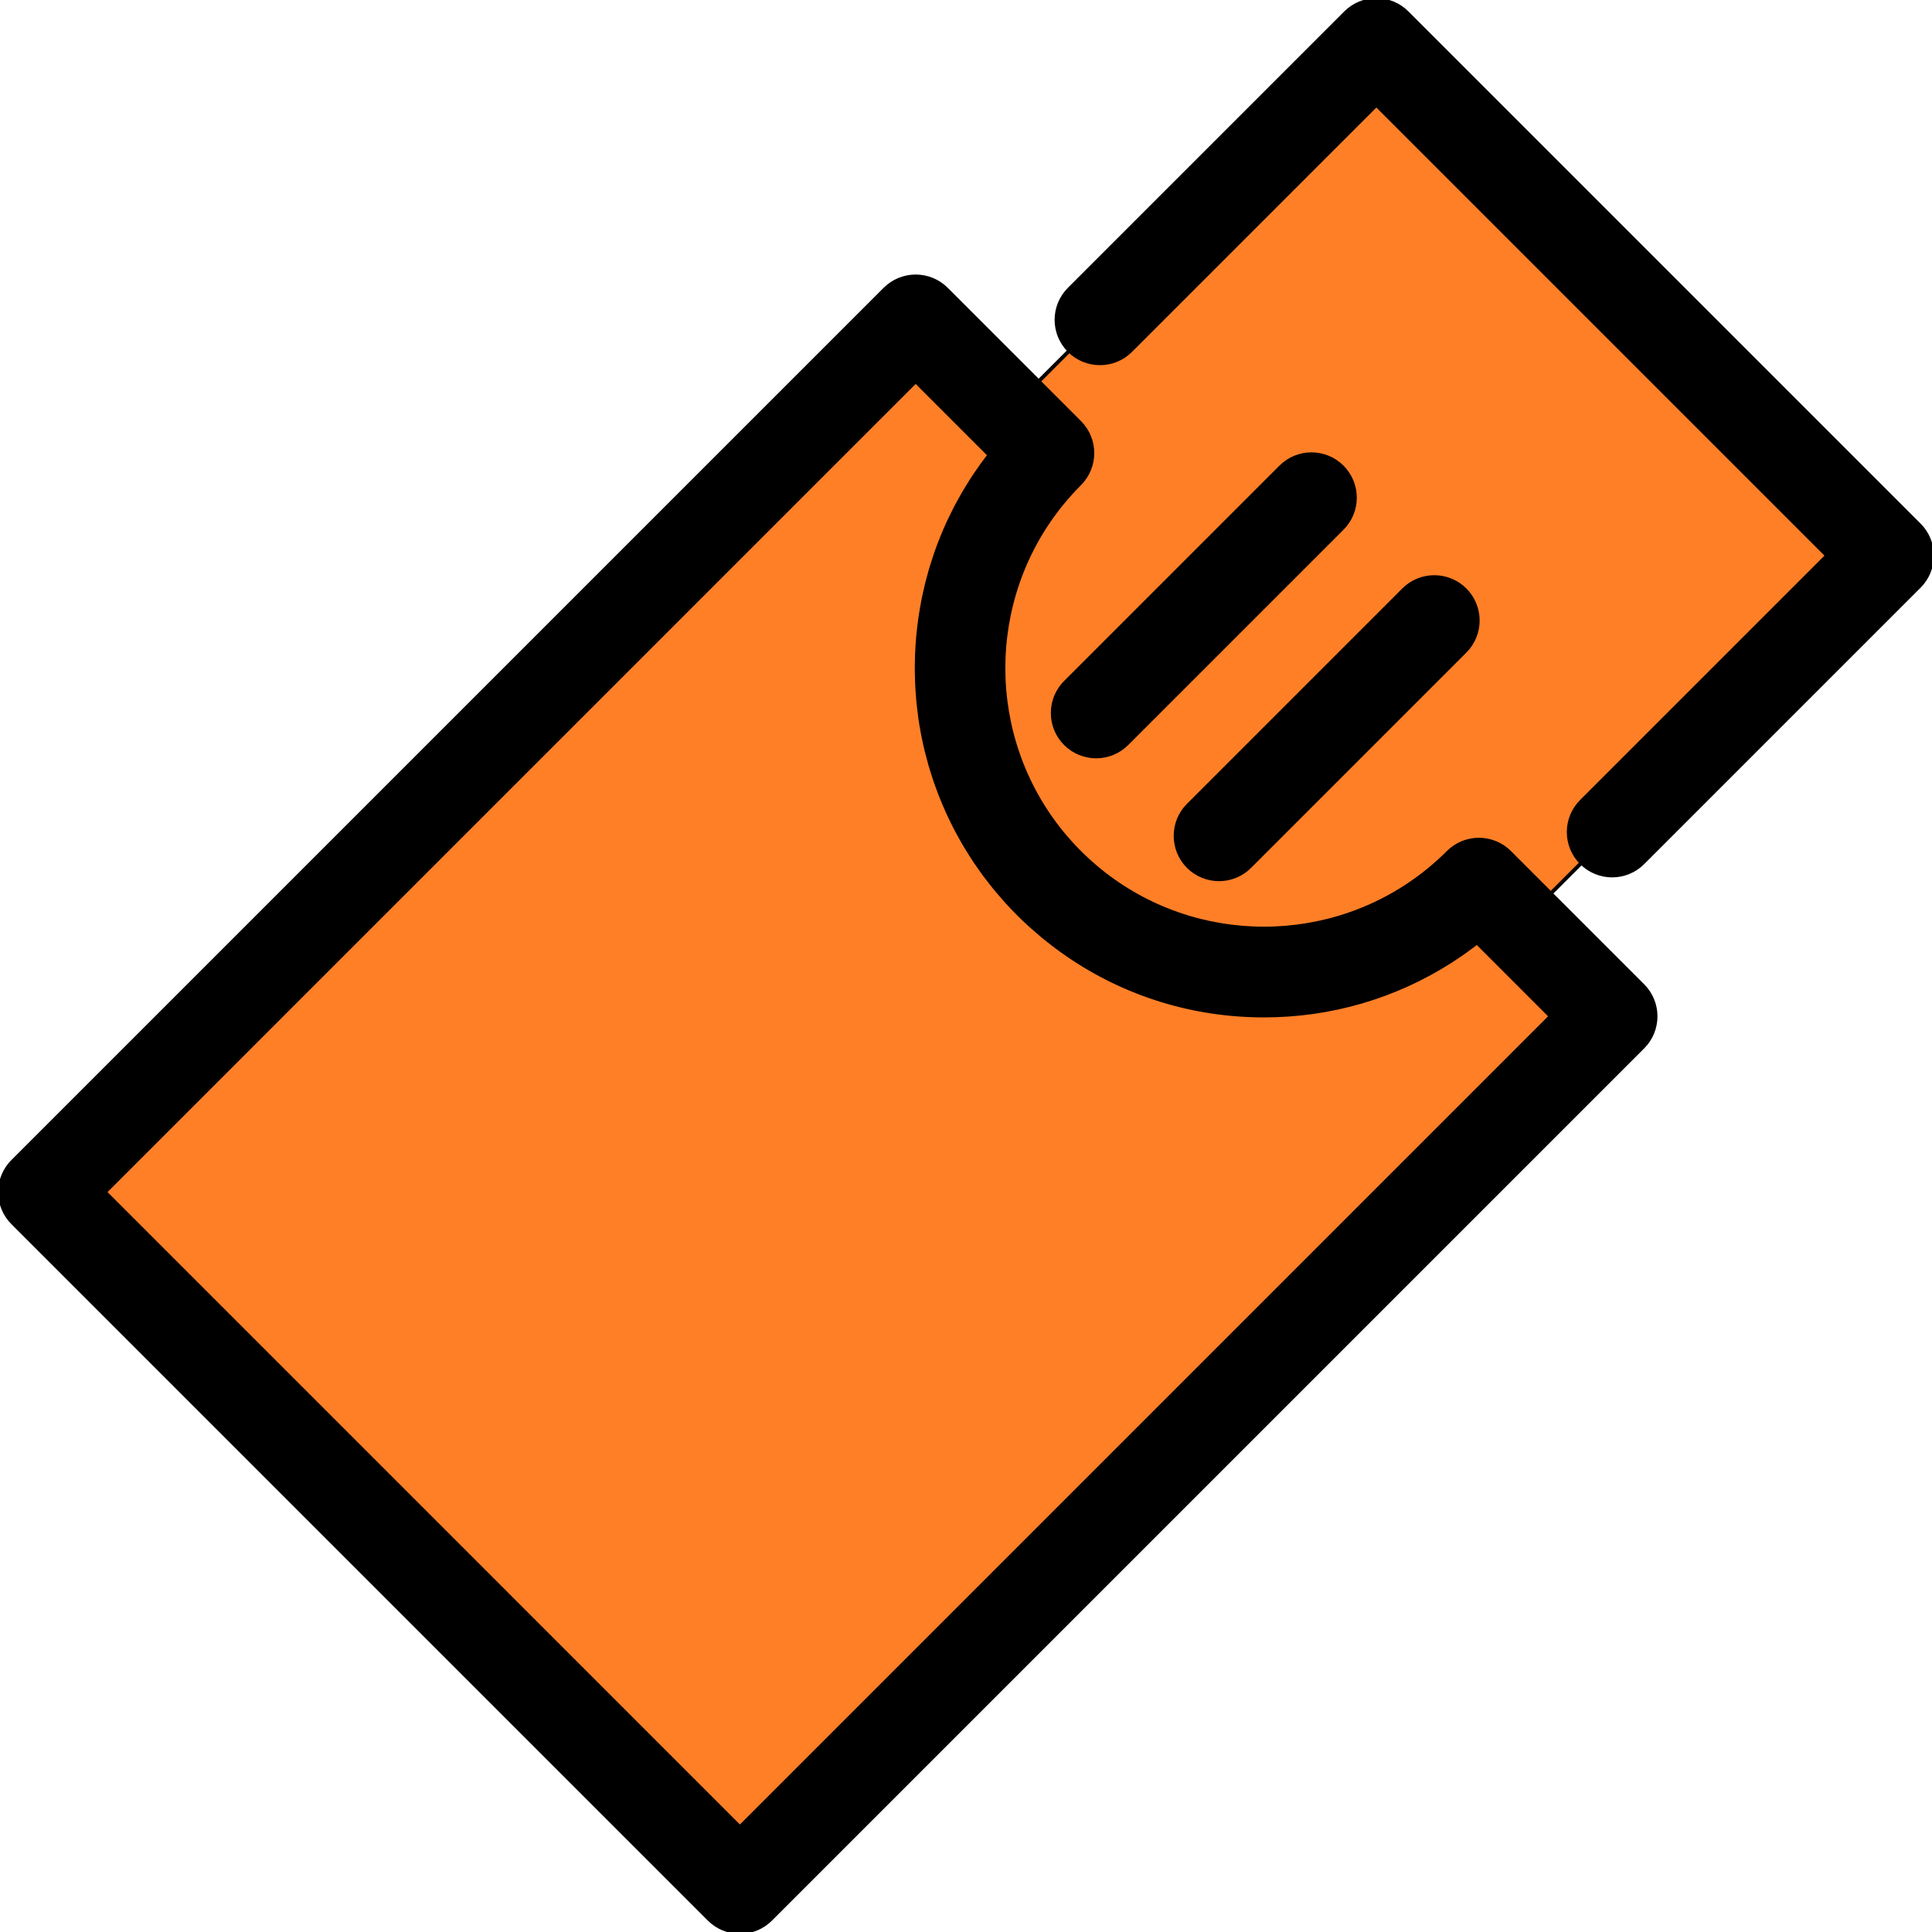 <!DOCTYPE svg PUBLIC "-//W3C//DTD SVG 1.1//EN" "http://www.w3.org/Graphics/SVG/1.1/DTD/svg11.dtd">
<!-- Uploaded to: SVG Repo, www.svgrepo.com, Transformed by: SVG Repo Mixer Tools -->
<svg version="1.1" id="Layer_1" xmlns="http://www.w3.org/2000/svg" xmlns:xlink="http://www.w3.org/1999/xlink" viewBox="0 0 512.001 512.001" xml:space="preserve" width="800px" height="800px" fill="#000000" stroke="#000000">
<g id="SVGRepo_bgCarrier" stroke-width="0"/>
<g id="SVGRepo_tracerCarrier" stroke-linecap="round" stroke-linejoin="round"/>
<g id="SVGRepo_iconCarrier"> <rect x="226.296" y="68.862" transform="matrix(-0.707 0.707 -0.707 -0.707 709.193 35.935)" style="fill:#ff7f2708af2a;" width="241.717" height="191.969"/> <path style="fill:#ff7f27;" d="M277.976,120.077l-35.315-35.314l-231.15,231.15L196.086,500.49l231.15-231.15l-35.314-35.315 c-31.466,31.466-82.481,31.466-113.948,0S246.51,151.543,277.976,120.077z"/> <path d="M508.629,139.113L372.888,3.371C370.729,1.213,367.801,0,364.749,0s-5.981,1.213-8.139,3.371l-73.252,73.252 c-4.495,4.495-4.495,11.783,0,16.279c4.495,4.494,11.783,4.494,16.279,0l65.112-65.112l119.463,119.462l-65.113,65.112 c-4.495,4.495-4.495,11.783,0,16.279c2.248,2.247,5.193,3.371,8.139,3.371c2.946,0,5.892-1.125,8.139-3.371l73.252-73.252 C513.124,150.897,513.125,143.609,508.629,139.113z"/> <path d="M339.415,123.751l-57.059,57.059c-4.495,4.495-4.495,11.783,0,16.279c2.248,2.247,5.193,3.371,8.139,3.371 s5.892-1.125,8.139-3.371l57.059-57.059c4.495-4.495,4.495-11.783,0-16.279C351.199,119.256,343.91,119.256,339.415,123.751z"/> <path d="M314.912,229.646c2.248,2.247,5.193,3.371,8.139,3.371s5.892-1.125,8.139-3.371l57.06-57.06 c4.495-4.495,4.495-11.783,0-16.279c-4.495-4.494-11.783-4.494-16.279,0l-57.059,57.059 C310.418,217.861,310.418,225.15,314.912,229.646z"/> <path d="M400.063,225.885c-0.273-0.273-0.558-0.529-0.854-0.772c-0.215-0.175-0.439-0.333-0.663-0.49 c-0.083-0.059-0.16-0.123-0.244-0.18c-0.274-0.183-0.556-0.348-0.841-0.504c-0.041-0.023-0.081-0.051-0.122-0.073 c-0.29-0.154-0.586-0.29-0.886-0.418c-0.045-0.02-0.087-0.043-0.132-0.062c-0.28-0.115-0.565-0.213-0.852-0.305 c-0.071-0.024-0.14-0.053-0.213-0.074c-0.26-0.078-0.524-0.138-0.788-0.199c-0.104-0.023-0.204-0.054-0.308-0.074 c-0.239-0.047-0.481-0.076-0.723-0.108c-0.131-0.018-0.261-0.044-0.394-0.058c-0.266-0.025-0.533-0.032-0.8-0.039 c-0.106-0.002-0.211-0.016-0.318-0.016s-0.212,0.014-0.318,0.016c-0.267,0.007-0.534,0.014-0.8,0.039 c-0.132,0.014-0.262,0.039-0.394,0.058c-0.242,0.031-0.483,0.061-0.723,0.108c-0.104,0.021-0.205,0.052-0.308,0.074 c-0.264,0.061-0.527,0.12-0.788,0.199c-0.072,0.022-0.142,0.051-0.213,0.074c-0.287,0.092-0.572,0.19-0.852,0.305 c-0.046,0.02-0.09,0.044-0.136,0.063c-0.298,0.128-0.594,0.264-0.883,0.417c-0.043,0.023-0.081,0.051-0.122,0.073 c-0.285,0.157-0.569,0.32-0.841,0.504c-0.084,0.056-0.162,0.121-0.244,0.18c-0.224,0.158-0.449,0.314-0.663,0.49 c-0.296,0.243-0.581,0.5-0.854,0.772c-0.835,0.836-1.686,1.643-2.552,2.425c-0.121,0.109-0.247,0.211-0.37,0.319 c-0.761,0.678-1.529,1.346-2.311,1.983c-0.023,0.02-0.047,0.037-0.071,0.055c-25.269,20.548-61.794,20.548-87.063,0 c-0.023-0.018-0.047-0.036-0.07-0.055c-0.784-0.638-1.55-1.305-2.311-1.983c-0.121-0.109-0.249-0.211-0.369-0.319 c-0.866-0.784-1.717-1.591-2.552-2.425c-0.836-0.836-1.644-1.687-2.428-2.554c-0.1-0.11-0.192-0.227-0.292-0.338 c-0.688-0.771-1.364-1.549-2.011-2.342c-0.009-0.013-0.018-0.024-0.028-0.036c-20.582-25.282-20.582-61.846,0-87.127 c0.009-0.013,0.018-0.024,0.028-0.035c0.647-0.793,1.323-1.572,2.011-2.342c0.1-0.113,0.192-0.229,0.292-0.34 c0.784-0.867,1.592-1.719,2.428-2.554c4.495-4.495,4.495-11.783,0-16.279l-35.314-35.315c-2.158-2.158-5.086-3.371-8.139-3.371 c-3.053,0-5.981,1.213-8.139,3.371L3.372,307.774c-4.495,4.495-4.495,11.783,0,16.279L187.947,508.63 c2.158,2.158,5.086,3.371,8.139,3.371s5.981-1.213,8.139-3.371l231.15-231.15c4.495-4.495,4.495-11.783,0-16.279L400.063,225.885z M196.087,484.212L27.79,315.913l214.872-214.872l19.542,19.542c-0.28,0.36-0.536,0.731-0.809,1.092 c-0.401,0.532-0.799,1.065-1.187,1.603c-0.482,0.67-0.95,1.348-1.412,2.028c-0.369,0.543-0.74,1.085-1.097,1.636 c-0.452,0.695-0.884,1.401-1.316,2.106c-0.334,0.547-0.673,1.09-0.994,1.643c-0.428,0.734-0.832,1.478-1.239,2.223 c-0.292,0.536-0.595,1.068-0.876,1.609c-0.42,0.808-0.813,1.628-1.207,2.445c-0.235,0.487-0.485,0.969-0.71,1.46 c-0.54,1.173-1.049,2.354-1.535,3.542c-0.16,0.389-0.311,0.78-0.464,1.172c-0.425,1.075-0.839,2.154-1.222,3.241 c-0.19,0.541-0.356,1.087-0.534,1.63c-0.27,0.817-0.544,1.633-0.792,2.456c-0.181,0.605-0.341,1.215-0.509,1.822 c-0.213,0.769-0.429,1.537-0.622,2.309c-0.159,0.638-0.299,1.276-0.444,1.915c-0.17,0.752-0.341,1.503-0.493,2.257 c-0.131,0.654-0.247,1.309-0.365,1.965c-0.134,0.746-0.264,1.494-0.378,2.243c-0.101,0.663-0.192,1.326-0.28,1.99 c-0.098,0.747-0.189,1.494-0.268,2.242c-0.071,0.669-0.136,1.336-0.192,2.006c-0.063,0.749-0.116,1.5-0.161,2.251 c-0.04,0.666-0.077,1.334-0.102,2.002c-0.029,0.759-0.044,1.516-0.054,2.277c-0.009,0.661-0.02,1.321-0.015,1.983 c0.006,0.771,0.03,1.541,0.055,2.311c0.021,0.648,0.037,1.297,0.071,1.944c0.043,0.797,0.108,1.593,0.17,2.388 c0.048,0.619,0.089,1.239,0.15,1.857c0.086,0.862,0.199,1.721,0.31,2.581c0.07,0.55,0.125,1.1,0.206,1.649 c0.178,1.221,0.388,2.437,0.616,3.651c0.074,0.397,0.153,0.792,0.232,1.187c0.235,1.171,0.483,2.338,0.764,3.499 c0.125,0.523,0.275,1.039,0.411,1.561c0.224,0.862,0.445,1.724,0.695,2.581c0.168,0.578,0.358,1.149,0.536,1.723 c0.249,0.793,0.495,1.587,0.765,2.375c0.204,0.595,0.425,1.182,0.641,1.773c0.279,0.761,0.558,1.523,0.858,2.278 c0.236,0.595,0.486,1.184,0.736,1.776c0.312,0.741,0.627,1.48,0.96,2.215c0.267,0.59,0.544,1.175,0.824,1.762 c0.348,0.726,0.702,1.448,1.069,2.166c0.296,0.579,0.599,1.155,0.907,1.728c0.386,0.717,0.783,1.427,1.189,2.134 c0.322,0.562,0.647,1.123,0.982,1.678c0.427,0.709,0.869,1.411,1.317,2.111c0.345,0.54,0.691,1.081,1.049,1.616 c0.474,0.707,0.968,1.405,1.464,2.102c0.363,0.51,0.719,1.023,1.093,1.526c0.534,0.721,1.093,1.427,1.652,2.135 c0.367,0.465,0.724,0.936,1.103,1.396c0.635,0.772,1.298,1.529,1.963,2.286c0.33,0.375,0.647,0.761,0.984,1.133 c1.016,1.121,2.061,2.225,3.142,3.306c1.057,1.057,2.134,2.081,3.228,3.074c0.582,0.531,1.186,1.031,1.78,1.546 c0.506,0.437,1.006,0.887,1.521,1.312c0.841,0.696,1.702,1.363,2.566,2.026c0.266,0.205,0.527,0.42,0.795,0.622 c1.043,0.786,2.105,1.539,3.177,2.277c0.078,0.054,0.155,0.113,0.234,0.167c15.158,10.362,33.053,15.949,51.814,15.949 c17.754,0,34.727-5.014,49.345-14.33c0.101-0.066,0.204-0.129,0.305-0.193c0.991-0.639,1.971-1.296,2.94-1.974 c0.294-0.205,0.586-0.41,0.878-0.618c0.81-0.581,1.613-1.175,2.407-1.783c0.196-0.151,0.398-0.288,0.593-0.44l19.542,19.544 L196.087,484.212z"/> </g>
</svg>
